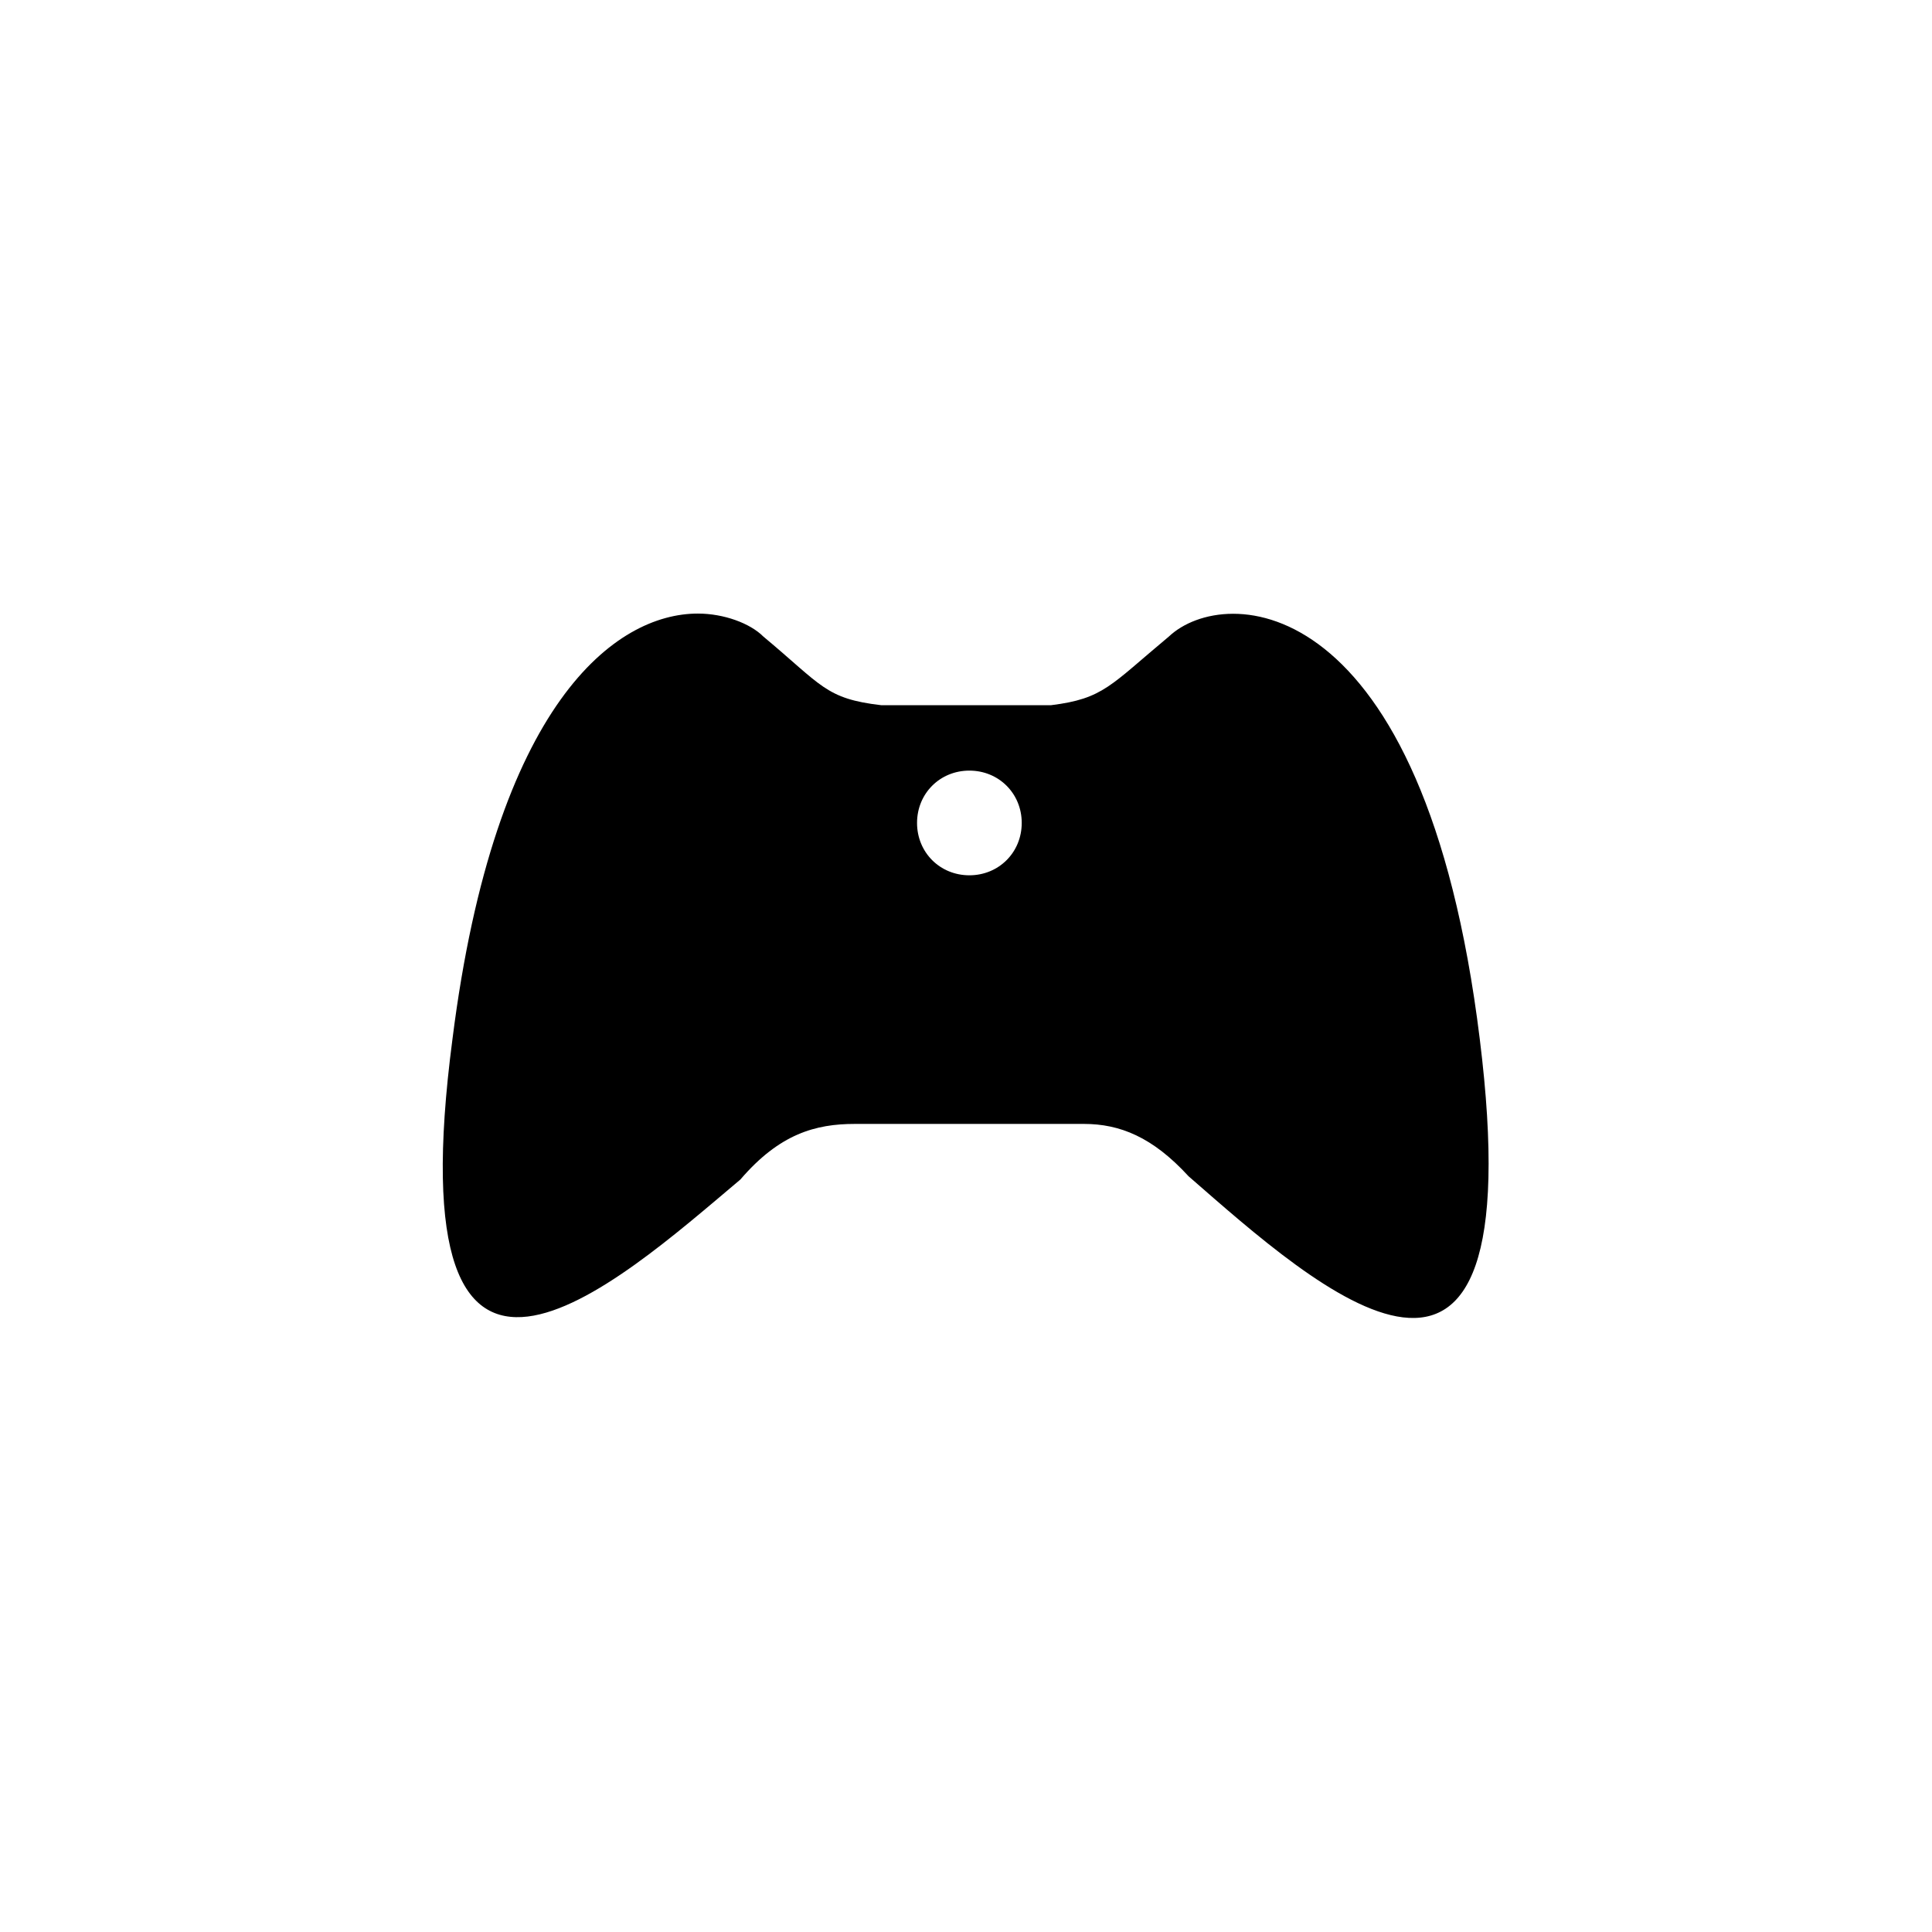 <?xml version="1.0" encoding="utf-8"?>
<svg xmlns="http://www.w3.org/2000/svg" height="48" width="48" viewBox="0 0 48 48">
  <g>
    <path id="path1" transform="rotate(0,24,24) translate(11,15.244) scale(0.812,0.812)  " fill="#000000" d="M16.113,4.805C15.212,4.805 14.512,5.505 14.512,6.406 14.512,7.307 15.212,8.008 16.113,8.008 17.014,8.008 17.715,7.307 17.715,6.406 17.715,5.505 17.014,4.805 16.113,4.805z M7.805,0C8.606,2.099905E-07 9.407,0.3 9.807,0.701 11.609,2.202 11.709,2.603 13.411,2.803L18.616,2.803C20.217,2.603 20.417,2.202 22.219,0.701 23.921,-0.901 30.027,-0.801 31.729,13.013 33.43,26.726 26.724,20.62 22.82,17.217 21.719,16.016 20.718,15.615 19.617,15.615L18.616,15.615 17.014,15.615 15.012,15.615 13.31,15.615 12.61,15.615C11.409,15.615 10.307,15.916 9.106,17.317 5.303,20.52 -1.504,26.726 0.298,13.013 1.599,2.703 5.303,2.099905E-07 7.805,0z" />
  </g>
</svg>